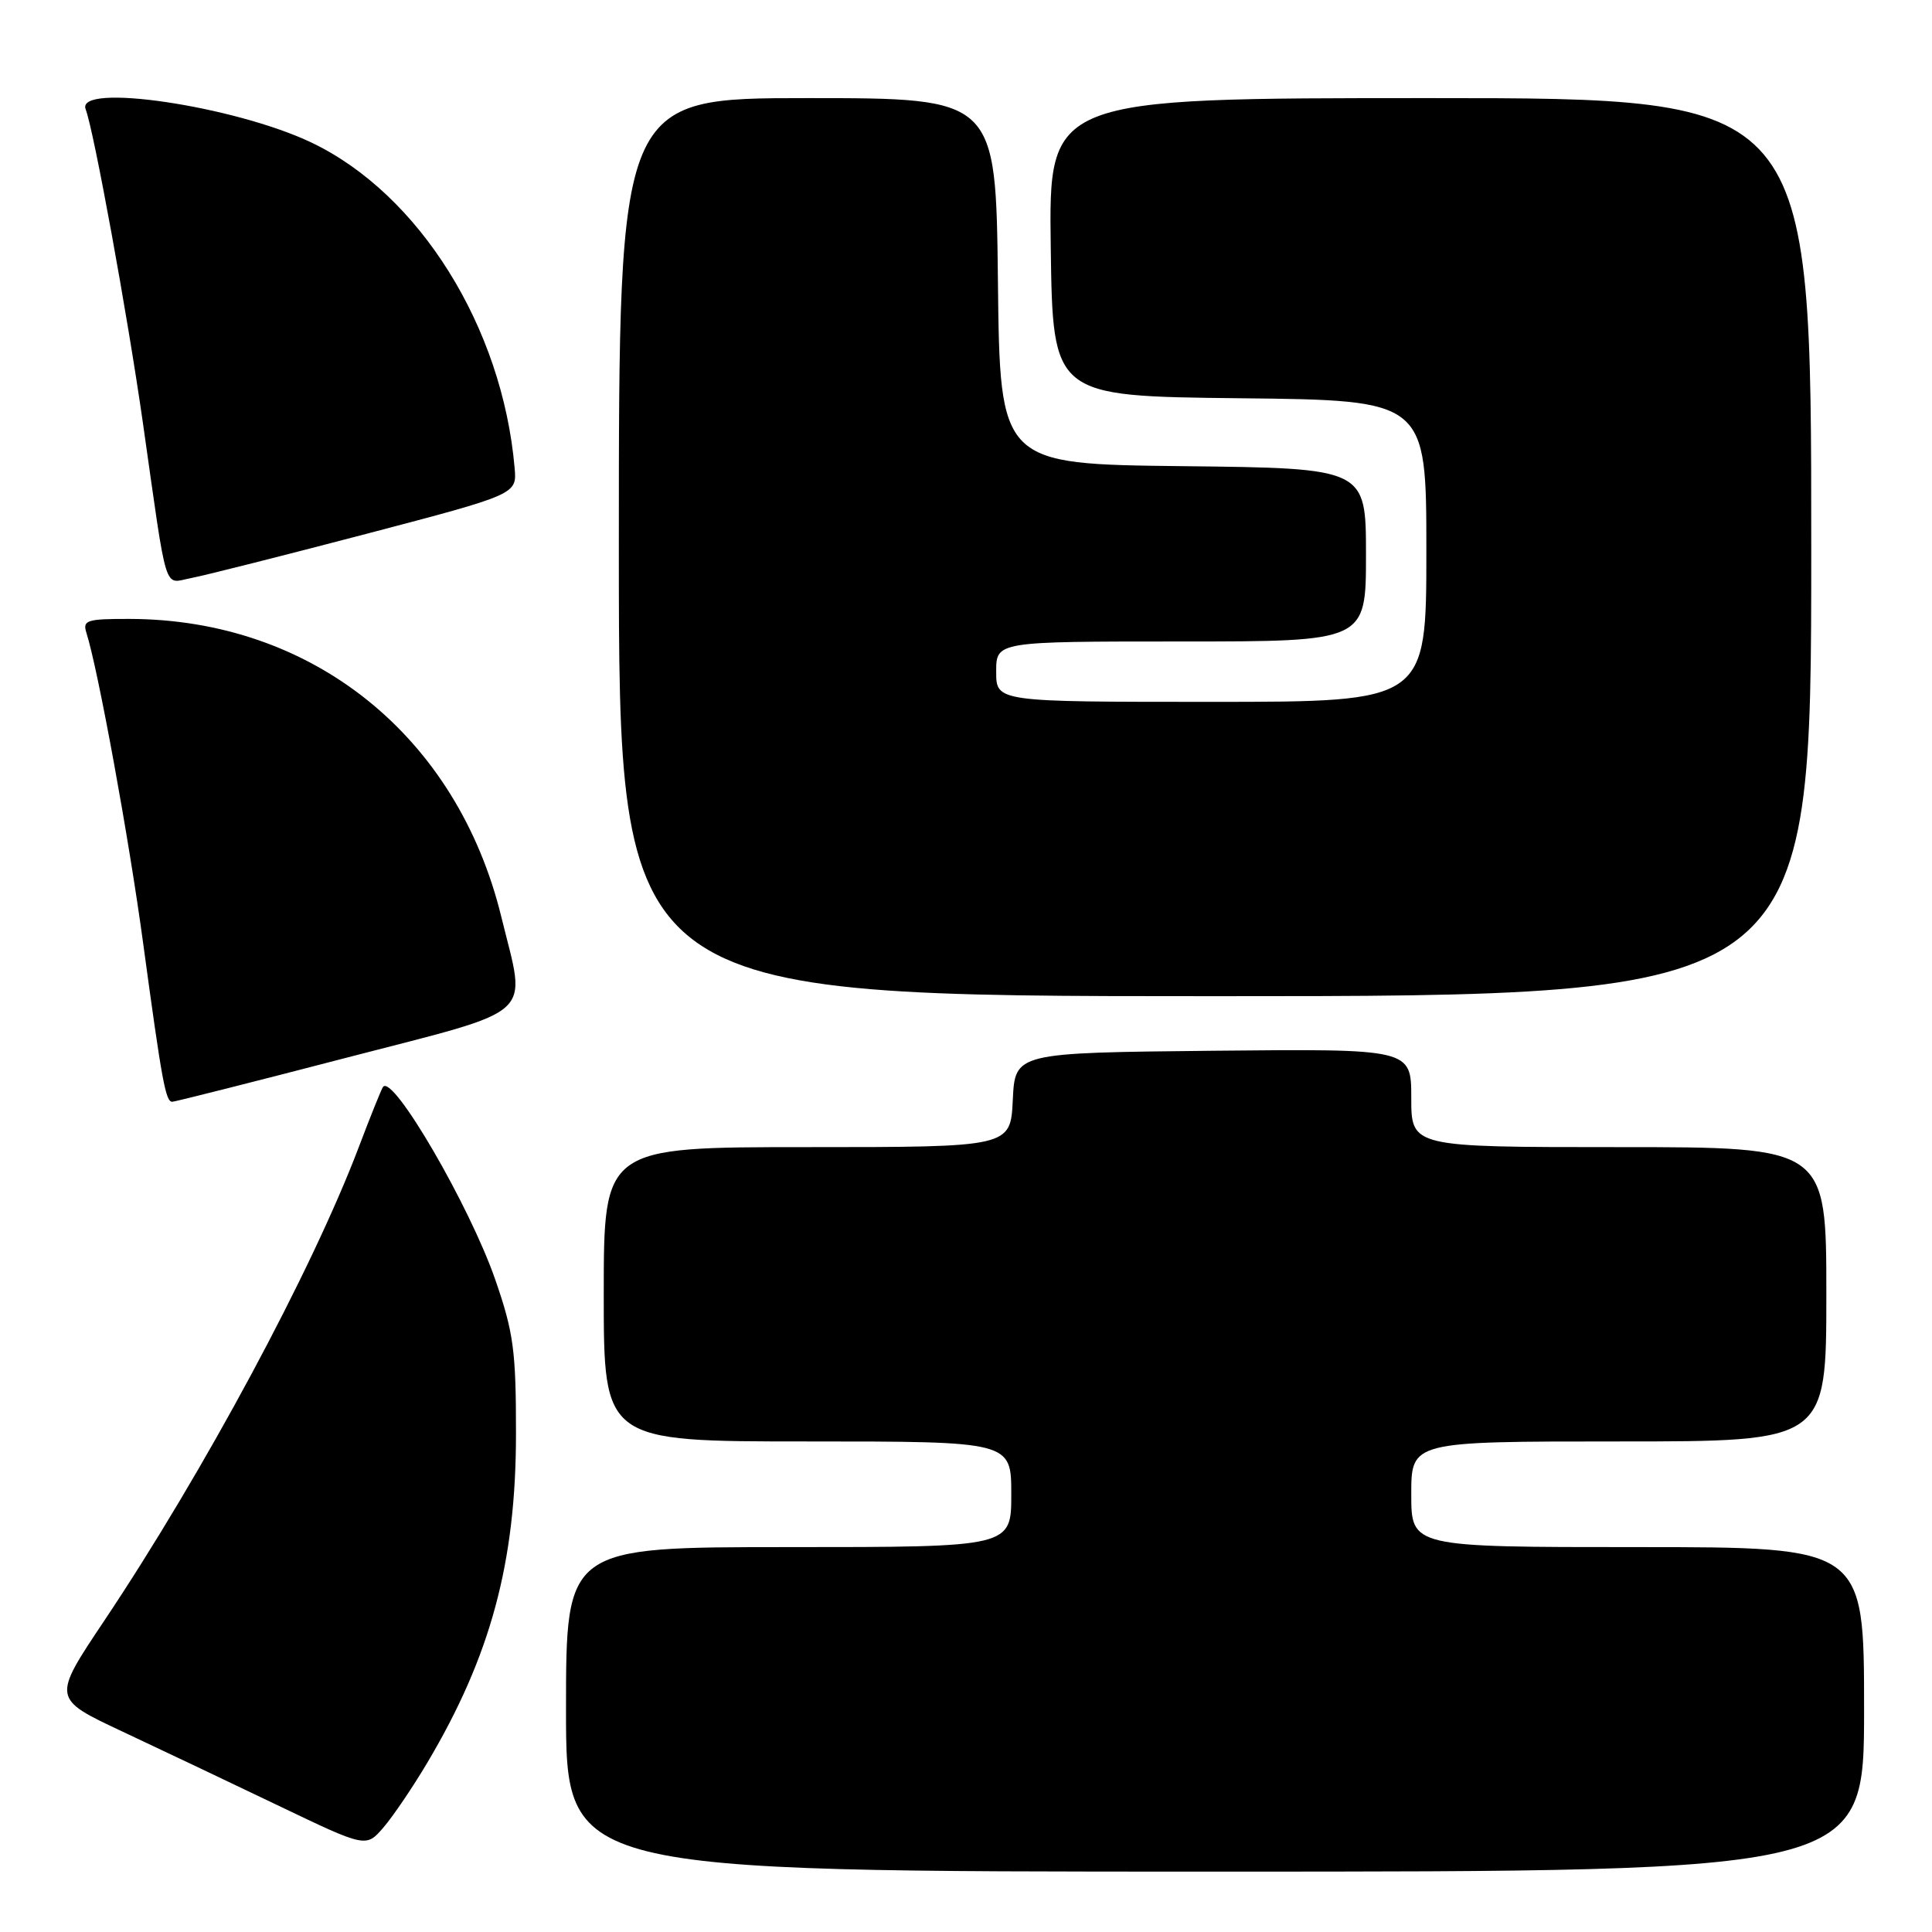 <?xml version="1.0" encoding="UTF-8" standalone="no"?>
<!DOCTYPE svg PUBLIC "-//W3C//DTD SVG 1.1//EN" "http://www.w3.org/Graphics/SVG/1.1/DTD/svg11.dtd" >
<svg xmlns="http://www.w3.org/2000/svg" xmlns:xlink="http://www.w3.org/1999/xlink" version="1.1" viewBox="0 0 256 256">
 <g >
 <path fill="currentColor"
d=" M 247.00 226.50 C 247.00 205.00 247.00 205.00 217.00 205.00 C 187.00 205.00 187.00 205.00 187.00 198.00 C 187.00 191.00 187.00 191.00 214.50 191.00 C 242.00 191.00 242.00 191.00 242.00 171.50 C 242.00 152.00 242.00 152.00 214.50 152.00 C 187.00 152.00 187.00 152.00 187.00 145.48 C 187.00 138.97 187.00 138.97 160.75 139.23 C 134.50 139.50 134.50 139.50 134.20 145.75 C 133.90 152.00 133.90 152.00 106.95 152.00 C 80.00 152.00 80.00 152.00 80.00 171.50 C 80.00 191.00 80.00 191.00 107.00 191.00 C 134.00 191.00 134.00 191.00 134.00 198.00 C 134.00 205.00 134.00 205.00 104.50 205.00 C 75.00 205.00 75.00 205.00 75.00 226.50 C 75.00 248.00 75.00 248.00 161.00 248.00 C 247.00 248.00 247.00 248.00 247.00 226.50 Z  M 56.59 233.62 C 65.01 219.46 68.37 207.02 68.37 190.00 C 68.38 178.98 68.05 176.57 65.64 169.60 C 62.27 159.84 52.08 142.32 50.76 144.01 C 50.55 144.28 49.10 147.88 47.54 152.00 C 41.30 168.43 27.01 195.02 13.79 214.79 C 6.91 225.07 6.91 225.07 16.20 229.43 C 21.32 231.83 30.68 236.28 37.00 239.31 C 48.50 244.82 48.50 244.82 50.80 242.16 C 52.06 240.70 54.67 236.85 56.59 233.62 Z  M 46.00 140.13 C 71.48 133.51 69.75 135.09 66.43 121.50 C 60.57 97.48 41.35 82.07 17.18 82.01 C 11.49 82.00 10.92 82.18 11.45 83.85 C 13.00 88.73 17.09 111.10 18.97 125.00 C 21.47 143.42 21.95 146.00 22.83 145.99 C 23.20 145.98 33.62 143.35 46.00 140.13 Z  M 240.00 72.50 C 240.00 13.00 240.00 13.00 189.48 13.00 C 138.96 13.00 138.96 13.00 139.23 32.75 C 139.50 52.50 139.50 52.50 164.25 52.77 C 189.00 53.03 189.00 53.03 189.00 73.02 C 189.00 93.00 189.00 93.00 160.50 93.00 C 132.00 93.00 132.00 93.00 132.00 89.00 C 132.00 85.00 132.00 85.00 156.50 85.00 C 181.00 85.00 181.00 85.00 181.00 73.52 C 181.00 62.04 181.00 62.04 156.75 61.77 C 132.50 61.50 132.50 61.50 132.23 37.25 C 131.96 13.00 131.96 13.00 106.98 13.00 C 82.00 13.00 82.00 13.00 82.00 72.50 C 82.00 132.00 82.00 132.00 161.00 132.00 C 240.00 132.00 240.00 132.00 240.00 72.50 Z  M 48.50 70.75 C 68.50 65.50 68.50 65.50 68.19 62.00 C 66.57 43.34 55.56 25.71 41.27 18.89 C 31.08 14.03 9.99 10.91 11.35 14.48 C 12.44 17.32 16.88 41.65 18.93 56.00 C 22.24 79.27 21.63 77.29 25.31 76.60 C 27.07 76.27 37.50 73.63 48.50 70.75 Z "/>
</g>
</svg>